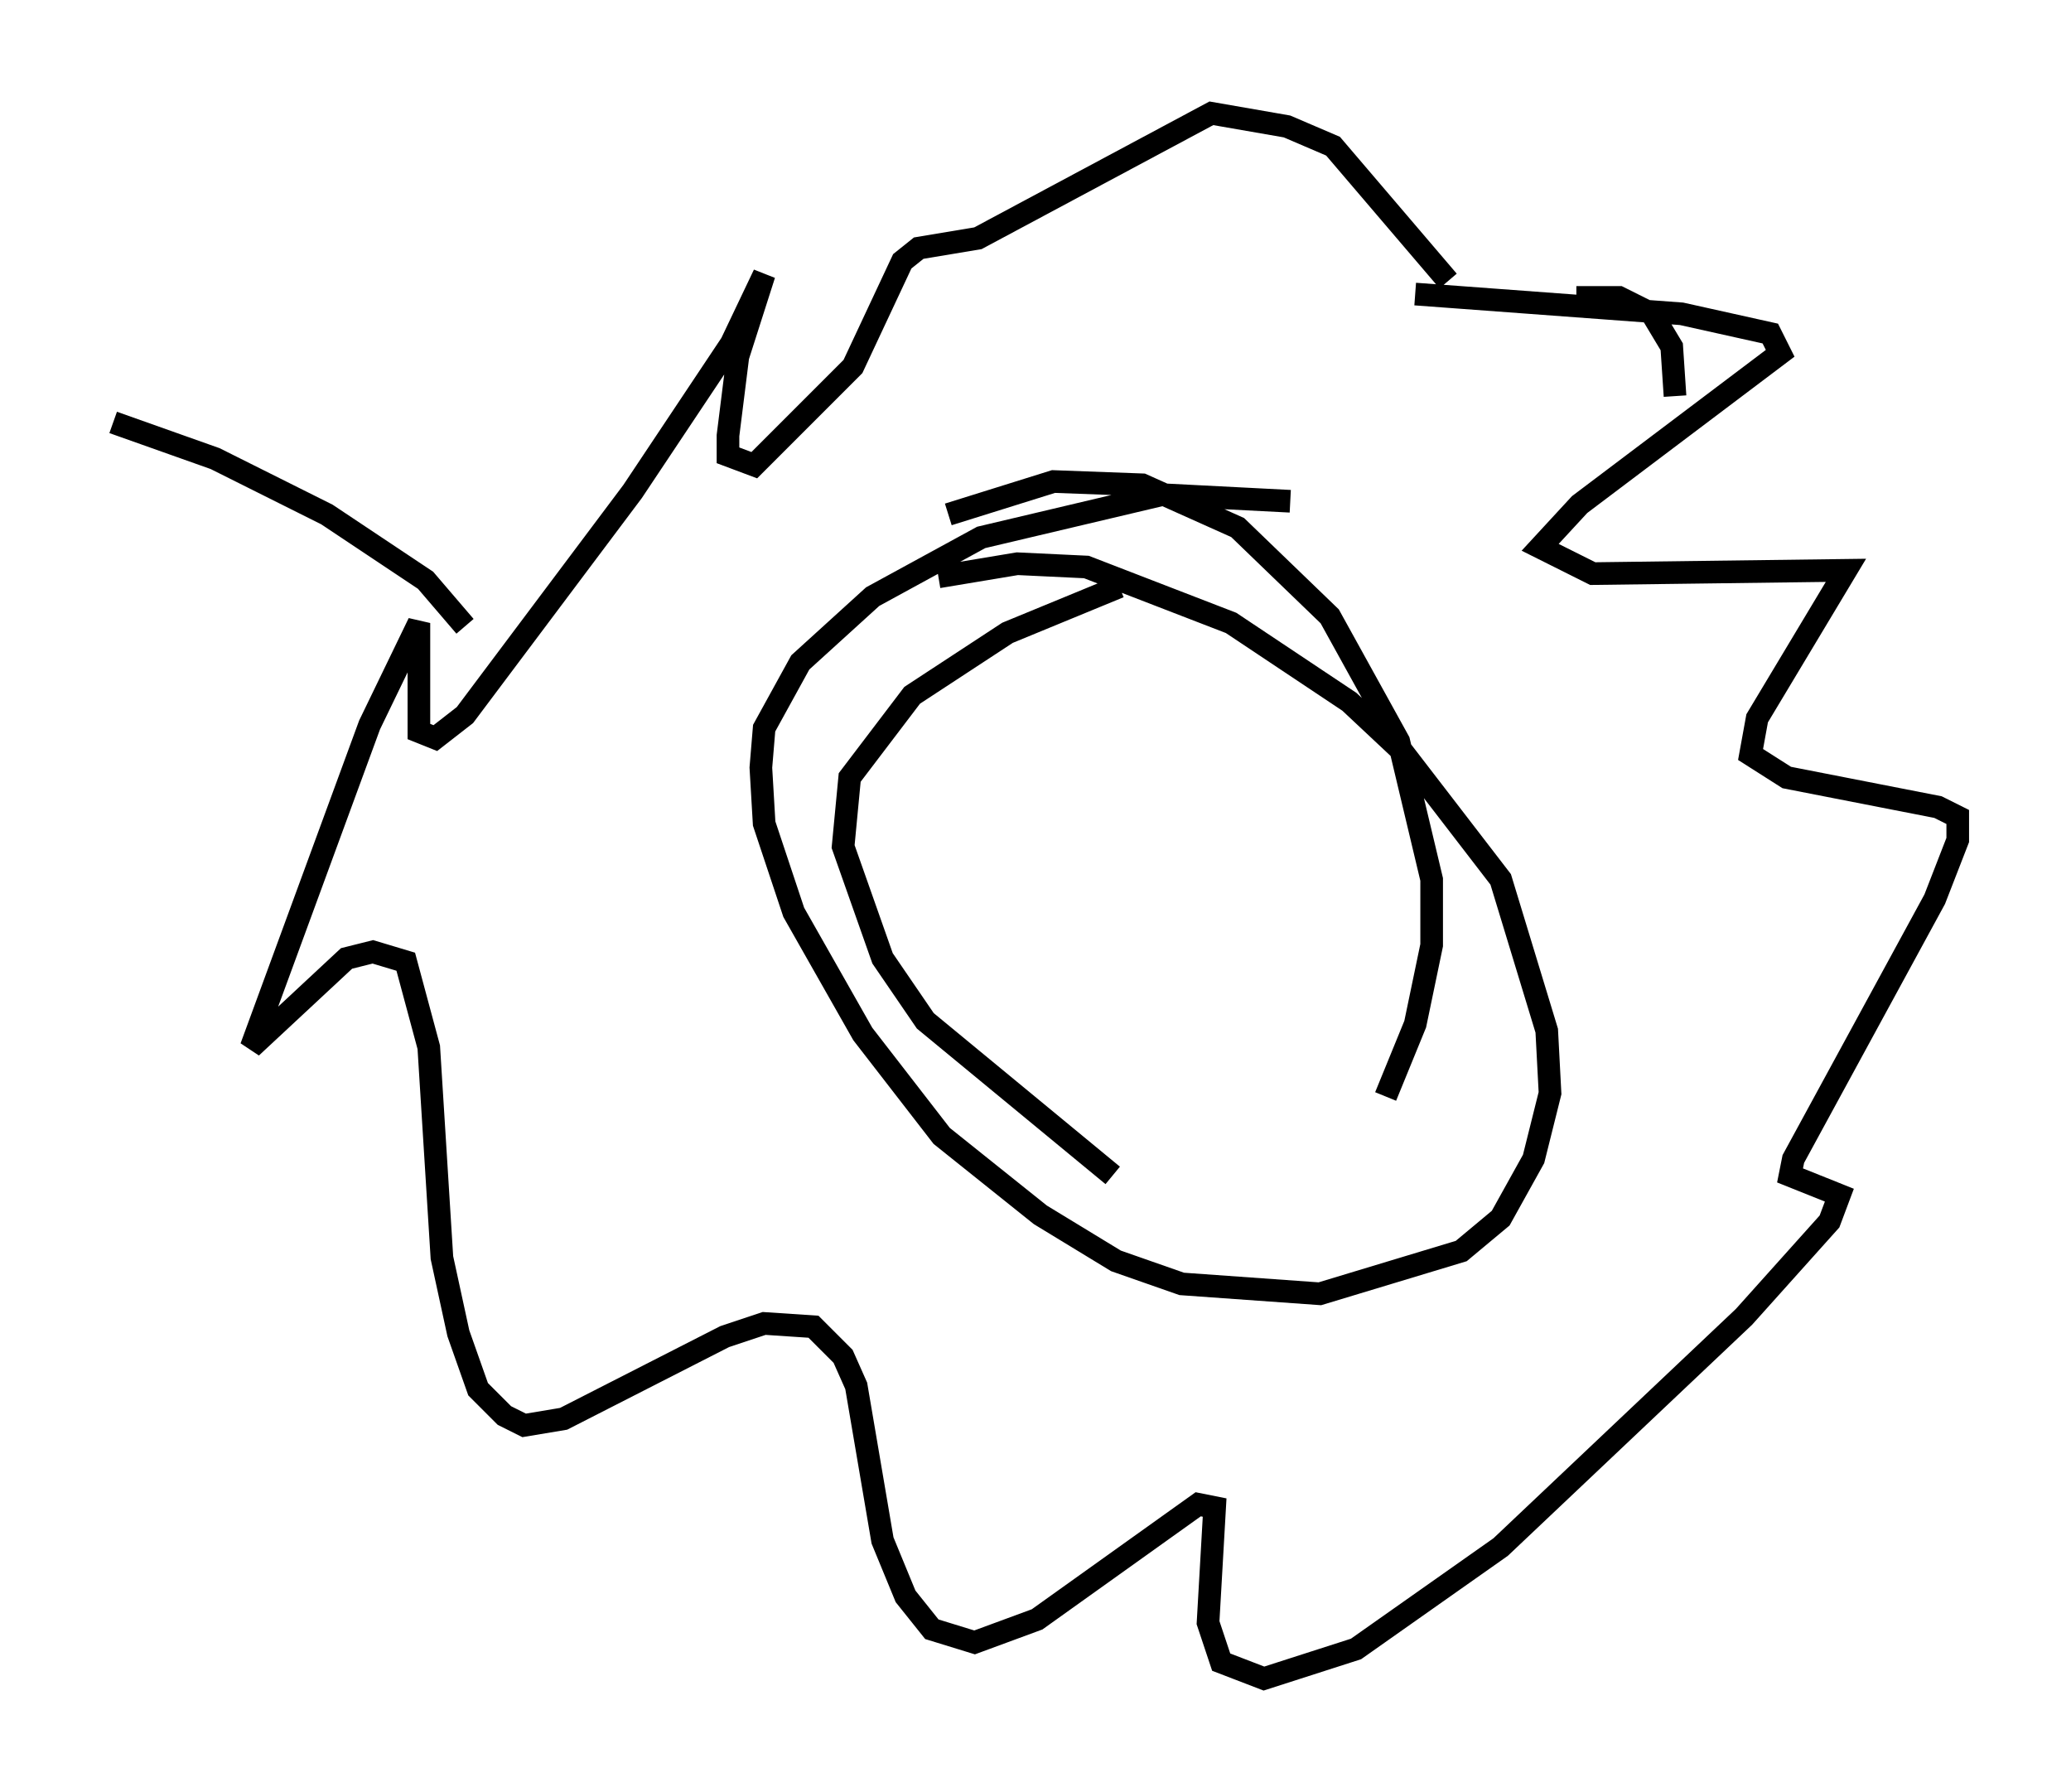 <?xml version="1.0" encoding="utf-8" ?>
<svg baseProfile="full" height="79.14" version="1.1" width="91.486" xmlns="http://www.w3.org/2000/svg" xmlns:ev="http://www.w3.org/2001/xml-events" xmlns:xlink="http://www.w3.org/1999/xlink"><defs /><rect fill="white" height="79.14" width="91.486" x="0" y="0" /><path d="M61.357, 22.721 m-11.911, 3.196 l-4.939, 2.034 -4.212, 2.76 l-2.76, 3.631 -0.291, 3.05 l1.743, 4.939 1.888, 2.76 l8.279, 6.827 m12.056, -3.486 l1.307, -3.196 0.726, -3.486 l0.0, -2.905 -1.453, -6.101 l-3.05, -5.52 -4.067, -3.922 l-4.212, -1.888 -3.922, -0.145 l-4.648, 1.453 m15.106, -0.581 l-5.665, -0.291 -7.989, 1.888 l-4.793, 2.615 -3.196, 2.905 l-1.598, 2.905 -0.145, 1.743 l0.145, 2.469 1.307, 3.922 l3.05, 5.374 3.486, 4.503 l4.358, 3.486 3.341, 2.034 l2.905, 1.017 6.101, 0.436 l6.246, -1.888 1.743, -1.453 l1.453, -2.615 0.726, -2.905 l-0.145, -2.76 -2.034, -6.682 l-4.358, -5.665 -2.324, -2.179 l-5.229, -3.486 -6.391, -2.469 l-3.05, -0.145 -3.486, 0.581 m21.061, -12.492 l11.765, 0.872 3.922, 0.872 l0.436, 0.872 -8.86, 6.682 l-1.743, 1.888 2.324, 1.162 l11.184, -0.145 -3.922, 6.536 l-0.291, 1.598 1.598, 1.017 l6.682, 1.307 0.872, 0.436 l0.0, 1.017 -1.017, 2.615 l-6.246, 11.475 -0.145, 0.726 l2.179, 0.872 -0.436, 1.162 l-3.777, 4.212 -10.749, 10.168 l-6.391, 4.503 -4.067, 1.307 l-1.888, -0.726 -0.581, -1.743 l0.291, -5.084 -0.726, -0.145 l-7.117, 5.084 -2.76, 1.017 l-1.888, -0.581 -1.162, -1.453 l-1.017, -2.469 -1.162, -6.827 l-0.581, -1.307 -1.307, -1.307 l-2.179, -0.145 -1.743, 0.581 l-7.117, 3.631 -1.743, 0.291 l-0.872, -0.436 -1.162, -1.162 l-0.872, -2.469 -0.726, -3.341 l-0.581, -9.296 -1.017, -3.777 l-1.453, -0.436 -1.162, 0.291 l-4.212, 3.922 5.229, -14.235 l2.179, -4.503 0.0, 4.793 l0.726, 0.291 1.307, -1.017 l7.408, -9.877 4.358, -6.536 l1.453, -3.05 -1.162, 3.631 l-0.436, 3.486 0.0, 0.872 l1.162, 0.436 4.358, -4.358 l2.179, -4.648 0.726, -0.581 l2.615, -0.436 10.313, -5.52 l3.341, 0.581 2.034, 0.872 l5.084, 5.955 m5.665, 0.726 l1.888, 0.0 1.453, 0.726 l0.872, 1.453 0.145, 2.179 m-53.452, 10.168 l-1.743, -2.034 -4.358, -2.905 l-4.939, -2.469 -4.503, -1.598 " fill="none" stroke="black" stroke-width="1" /></svg>